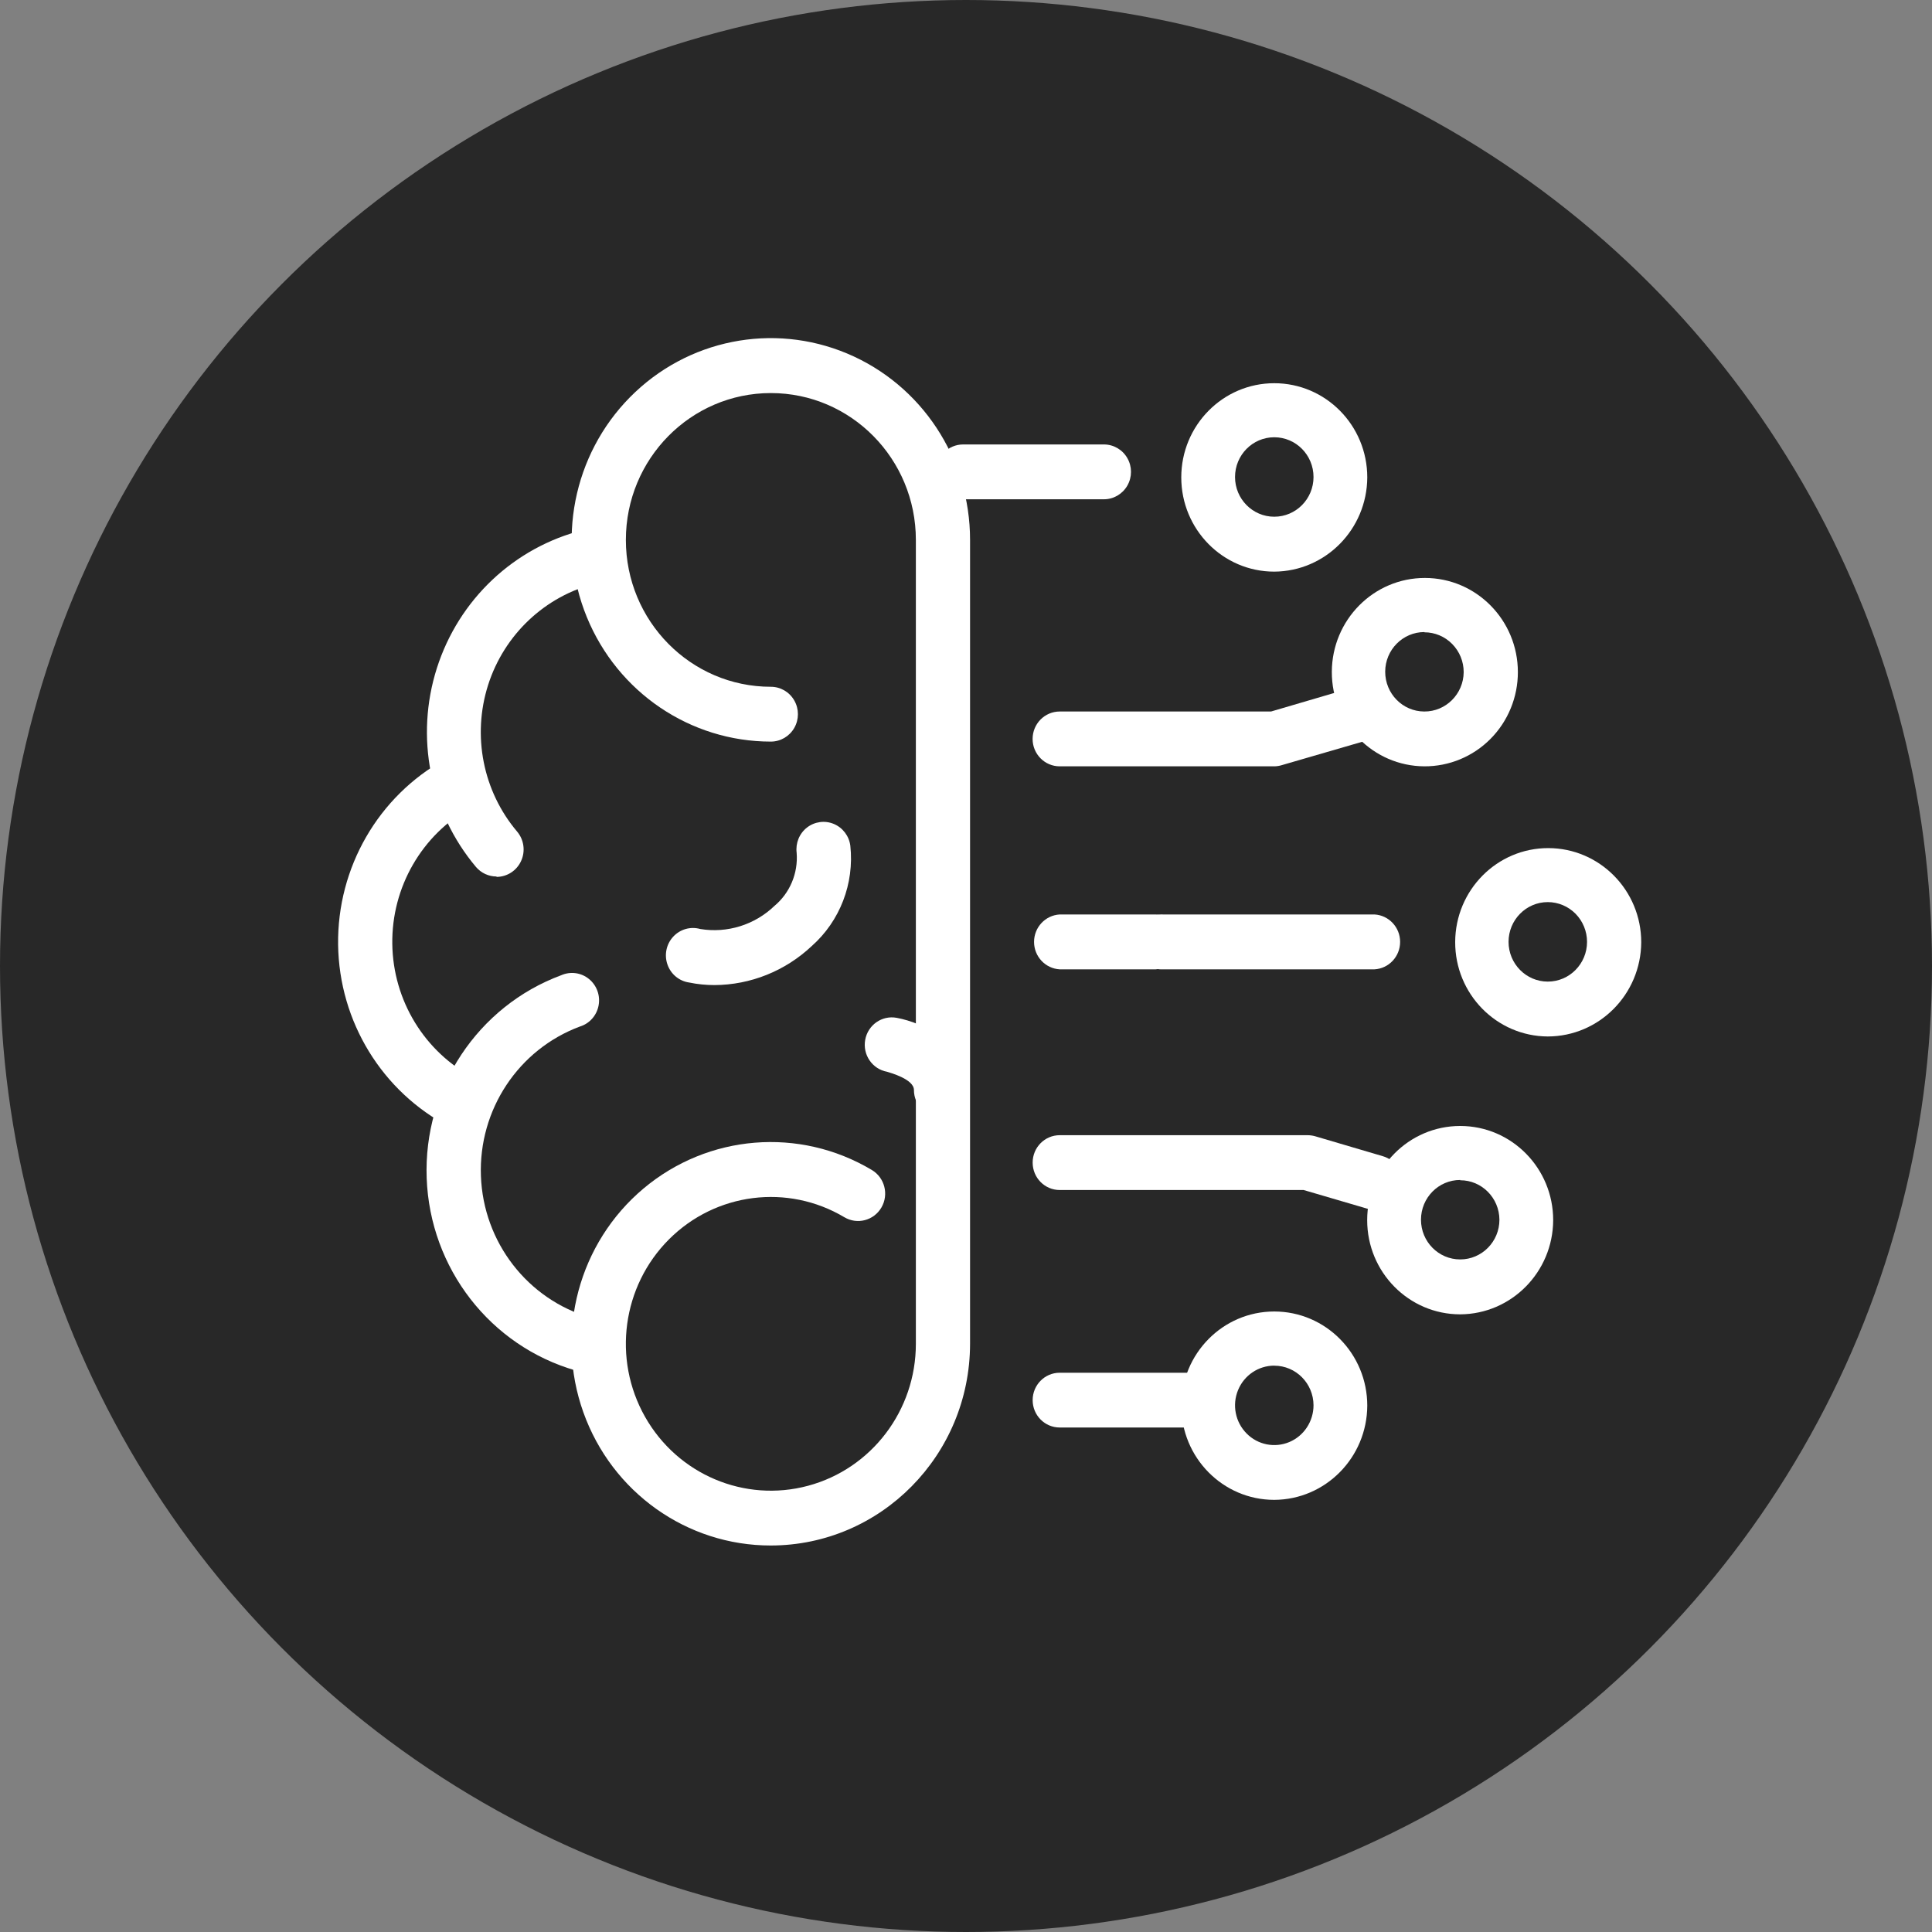 <?xml version="1.0" encoding="UTF-8"?>
<svg width="40px" height="40px" viewBox="0 0 40 40" version="1.1" xmlns="http://www.w3.org/2000/svg" xmlns:xlink="http://www.w3.org/1999/xlink">
    <rect x="0" y="0" width="40" height="40" fill="#808080" stroke="none"/>
    <!-- Generator: Sketch 50.2 (55047) - http://www.bohemiancoding.com/sketch -->
    <title>collection_icon 2</title>
    <desc>Created with Sketch.</desc>
    <defs></defs>
    <g id="Page-1" stroke="none" stroke-width="1" fill="none" fill-rule="evenodd">
        <g id="切图" transform="translate(-436, -119)">
            <g id="collection_icon-2" transform="translate(436, 119)">
                <circle id="Oval-7" fill="#282828" cx="20" cy="20" r="20"></circle>
                <path d="M15.96,31.998 C14.221,32 12.669,30.897 12.078,29.241 C11.487,27.585 11.985,25.731 13.323,24.607 C14.662,23.483 16.552,23.329 18.05,24.223 C18.317,24.382 18.406,24.73 18.249,25 C18.092,25.27 17.748,25.36 17.481,25.201 C16.308,24.503 14.818,24.691 13.85,25.66 C12.882,26.629 12.678,28.136 13.354,29.332 C14.03,30.528 15.415,31.115 16.731,30.761 C18.046,30.407 18.962,29.201 18.962,27.823 L18.962,11.179 C18.962,9.499 17.618,8.138 15.96,8.138 C14.302,8.138 12.958,9.499 12.958,11.179 C12.958,12.858 14.302,14.219 15.96,14.219 C16.16,14.219 16.345,14.327 16.445,14.503 C16.545,14.678 16.545,14.894 16.445,15.07 C16.345,15.245 16.16,15.354 15.96,15.354 C14.292,15.354 12.788,14.336 12.149,12.775 C11.511,11.214 11.864,9.417 13.044,8.223 C14.224,7.028 15.998,6.672 17.539,7.319 C19.08,7.966 20.085,9.489 20.084,11.179 L20.084,27.823 C20.08,30.128 18.236,31.995 15.96,31.998 Z" id="Shape" fill="#FFFFFF" fill-rule="nonzero"></path>
                <path d="M10.281,18.147 C10.117,18.147 9.961,18.075 9.854,17.949 C8.898,16.812 8.592,15.254 9.045,13.833 C9.498,12.412 10.645,11.33 12.077,10.973 C12.372,10.915 12.659,11.102 12.73,11.397 C12.801,11.692 12.631,11.991 12.343,12.077 C11.287,12.338 10.439,13.136 10.105,14.184 C9.772,15.233 9.999,16.382 10.707,17.218 C10.849,17.387 10.881,17.624 10.789,17.825 C10.698,18.026 10.498,18.155 10.28,18.155 L10.281,18.147 Z M12.077,28.398 C12.025,28.398 11.973,28.391 11.923,28.376 C10.15,27.867 8.903,26.259 8.834,24.394 C8.765,22.529 9.891,20.831 11.622,20.19 C11.813,20.107 12.033,20.137 12.194,20.269 C12.356,20.401 12.432,20.612 12.393,20.818 C12.354,21.024 12.206,21.192 12.007,21.253 C10.734,21.726 9.906,22.976 9.957,24.348 C10.007,25.721 10.924,26.904 12.228,27.281 C12.495,27.36 12.664,27.625 12.626,27.904 C12.589,28.183 12.355,28.392 12.077,28.396 L12.077,28.398 Z" id="Shape" fill="#FFFFFF" fill-rule="nonzero"></path>
                <path d="M9.569,23.395 C9.48,23.395 9.392,23.374 9.313,23.333 C7.911,22.605 7.021,21.152 7,19.557 C6.98,17.961 7.832,16.485 9.215,15.72 C9.487,15.57 9.827,15.671 9.976,15.947 C10.124,16.222 10.024,16.566 9.753,16.717 C8.734,17.28 8.107,18.367 8.122,19.541 C8.137,20.716 8.792,21.786 9.824,22.322 C10.046,22.446 10.158,22.704 10.098,22.953 C10.038,23.202 9.821,23.379 9.569,23.386 L9.569,23.395 Z M14.794,20.395 C14.618,20.395 14.442,20.378 14.269,20.342 C14.062,20.313 13.888,20.169 13.819,19.969 C13.749,19.77 13.795,19.547 13.938,19.393 C14.081,19.238 14.297,19.177 14.498,19.234 C15.056,19.326 15.625,19.149 16.035,18.755 C16.355,18.487 16.526,18.078 16.494,17.658 C16.468,17.457 16.549,17.257 16.708,17.133 C16.867,17.01 17.079,16.981 17.264,17.059 C17.449,17.137 17.579,17.308 17.605,17.509 C17.69,18.293 17.391,19.07 16.804,19.589 C16.257,20.103 15.54,20.391 14.794,20.395 Z M19.482,23.134 C19.173,23.134 18.922,22.88 18.922,22.567 C18.922,22.344 18.437,22.212 18.363,22.189 C18.059,22.133 17.857,21.837 17.913,21.529 C17.968,21.221 18.26,21.016 18.565,21.073 C19.113,21.174 20.042,21.604 20.042,22.567 C20.042,22.88 19.791,23.134 19.482,23.134 Z M26.393,15.866 L21.94,15.866 C21.63,15.866 21.379,15.612 21.379,15.299 C21.379,14.985 21.63,14.731 21.94,14.731 L26.316,14.731 L28.066,14.217 C28.364,14.13 28.674,14.303 28.76,14.605 C28.846,14.906 28.675,15.22 28.378,15.307 L26.547,15.839 C26.497,15.855 26.445,15.864 26.393,15.866 Z" id="Shape" fill="#FFFFFF" fill-rule="nonzero"></path>
                <path d="M29.491,15.866 C28.429,15.861 27.571,14.986 27.574,13.91 C27.578,12.834 28.441,11.964 29.503,11.966 C30.565,11.967 31.426,12.84 31.426,13.916 C31.426,14.435 31.222,14.932 30.859,15.298 C30.496,15.664 30.003,15.868 29.491,15.866 Z M29.491,13.086 C29.044,13.086 28.68,13.453 28.679,13.906 C28.678,14.36 29.039,14.729 29.487,14.731 C29.934,14.734 30.3,14.369 30.304,13.916 C30.304,13.697 30.219,13.488 30.066,13.333 C29.914,13.178 29.707,13.091 29.491,13.091 L29.491,13.086 Z M28.476,25.051 C28.423,25.051 28.371,25.043 28.32,25.028 L26.99,24.638 L21.94,24.638 C21.63,24.638 21.38,24.384 21.38,24.07 C21.38,23.757 21.63,23.503 21.94,23.503 L27.069,23.503 C27.122,23.503 27.175,23.51 27.226,23.524 L28.627,23.937 C28.897,24.014 29.069,24.282 29.029,24.563 C28.99,24.844 28.751,25.053 28.471,25.051 L28.476,25.051 Z" id="Shape" fill="#FFFFFF" fill-rule="nonzero"></path>
                <path d="M30.232,27.212 C29.168,27.212 28.306,26.339 28.306,25.262 C28.306,24.185 29.168,23.312 30.232,23.312 C31.295,23.312 32.157,24.185 32.157,25.262 C32.152,26.336 31.293,27.206 30.232,27.212 Z M30.232,24.43 C29.783,24.43 29.42,24.798 29.42,25.253 C29.42,25.707 29.783,26.075 30.232,26.075 C30.68,26.075 31.044,25.707 31.044,25.253 C31.041,24.801 30.678,24.435 30.232,24.436 L30.232,24.43 Z M32.045,21.459 C30.983,21.454 30.125,20.579 30.128,19.503 C30.132,18.427 30.995,17.557 32.057,17.559 C33.119,17.561 33.98,18.433 33.98,19.509 C33.973,20.587 33.109,21.457 32.045,21.459 Z M32.045,18.677 C31.597,18.677 31.233,19.046 31.233,19.5 C31.233,19.954 31.597,20.323 32.045,20.323 C32.494,20.323 32.858,19.954 32.858,19.5 C32.858,19.282 32.772,19.073 32.62,18.918 C32.467,18.764 32.261,18.677 32.045,18.677 Z M26.382,31.053 C25.319,31.053 24.457,30.18 24.457,29.103 C24.457,28.026 25.319,27.153 26.382,27.153 C27.446,27.153 28.308,28.026 28.308,29.103 C28.302,30.178 27.443,31.048 26.382,31.053 Z M26.382,28.274 C26.054,28.274 25.757,28.474 25.632,28.782 C25.506,29.089 25.576,29.443 25.809,29.678 C26.041,29.914 26.391,29.983 26.694,29.856 C26.998,29.728 27.195,29.427 27.195,29.094 C27.193,28.641 26.83,28.275 26.382,28.275 L26.382,28.274 Z M23.928,20.069 L21.94,20.069 C21.642,20.052 21.409,19.803 21.409,19.501 C21.409,19.199 21.642,18.95 21.94,18.933 L23.928,18.933 C24.226,18.95 24.459,19.199 24.459,19.501 C24.459,19.803 24.226,20.052 23.928,20.069 Z" id="Shape" fill="#FFFFFF" fill-rule="nonzero"></path>
                <path d="M24.856,29.555 L21.94,29.555 C21.63,29.555 21.38,29.301 21.38,28.988 C21.38,28.675 21.63,28.421 21.94,28.421 L24.856,28.421 C25.165,28.421 25.416,28.675 25.416,28.988 C25.416,29.301 25.165,29.555 24.856,29.555 Z M26.382,11.835 C25.319,11.835 24.457,10.961 24.457,9.884 C24.457,8.807 25.319,7.934 26.382,7.934 C27.446,7.934 28.308,8.807 28.308,9.884 C28.302,10.959 27.443,11.829 26.382,11.835 Z M26.382,9.053 C25.934,9.053 25.57,9.421 25.57,9.876 C25.57,10.33 25.934,10.698 26.382,10.698 C26.831,10.698 27.195,10.33 27.195,9.876 C27.195,9.421 26.831,9.053 26.382,9.053 Z" id="Shape" fill="#FFFFFF" fill-rule="nonzero"></path>
                <path d="M22.856,10.337 L19.94,10.337 C19.63,10.336 19.38,10.082 19.38,9.769 C19.38,9.456 19.63,9.202 19.94,9.202 L22.856,9.202 C23.056,9.202 23.241,9.31 23.341,9.486 C23.441,9.661 23.441,9.877 23.341,10.053 C23.241,10.228 23.056,10.337 22.856,10.337 Z M28.458,20.069 L24.081,20.069 C23.873,20.081 23.676,19.975 23.569,19.795 C23.461,19.614 23.461,19.388 23.569,19.207 C23.676,19.027 23.873,18.921 24.081,18.933 L28.458,18.933 C28.755,18.95 28.988,19.199 28.988,19.501 C28.988,19.803 28.755,20.052 28.458,20.069 Z" id="Shape" fill="#FFFFFF" fill-rule="nonzero"></path>
            </g>
        </g>
    </g>
</svg>